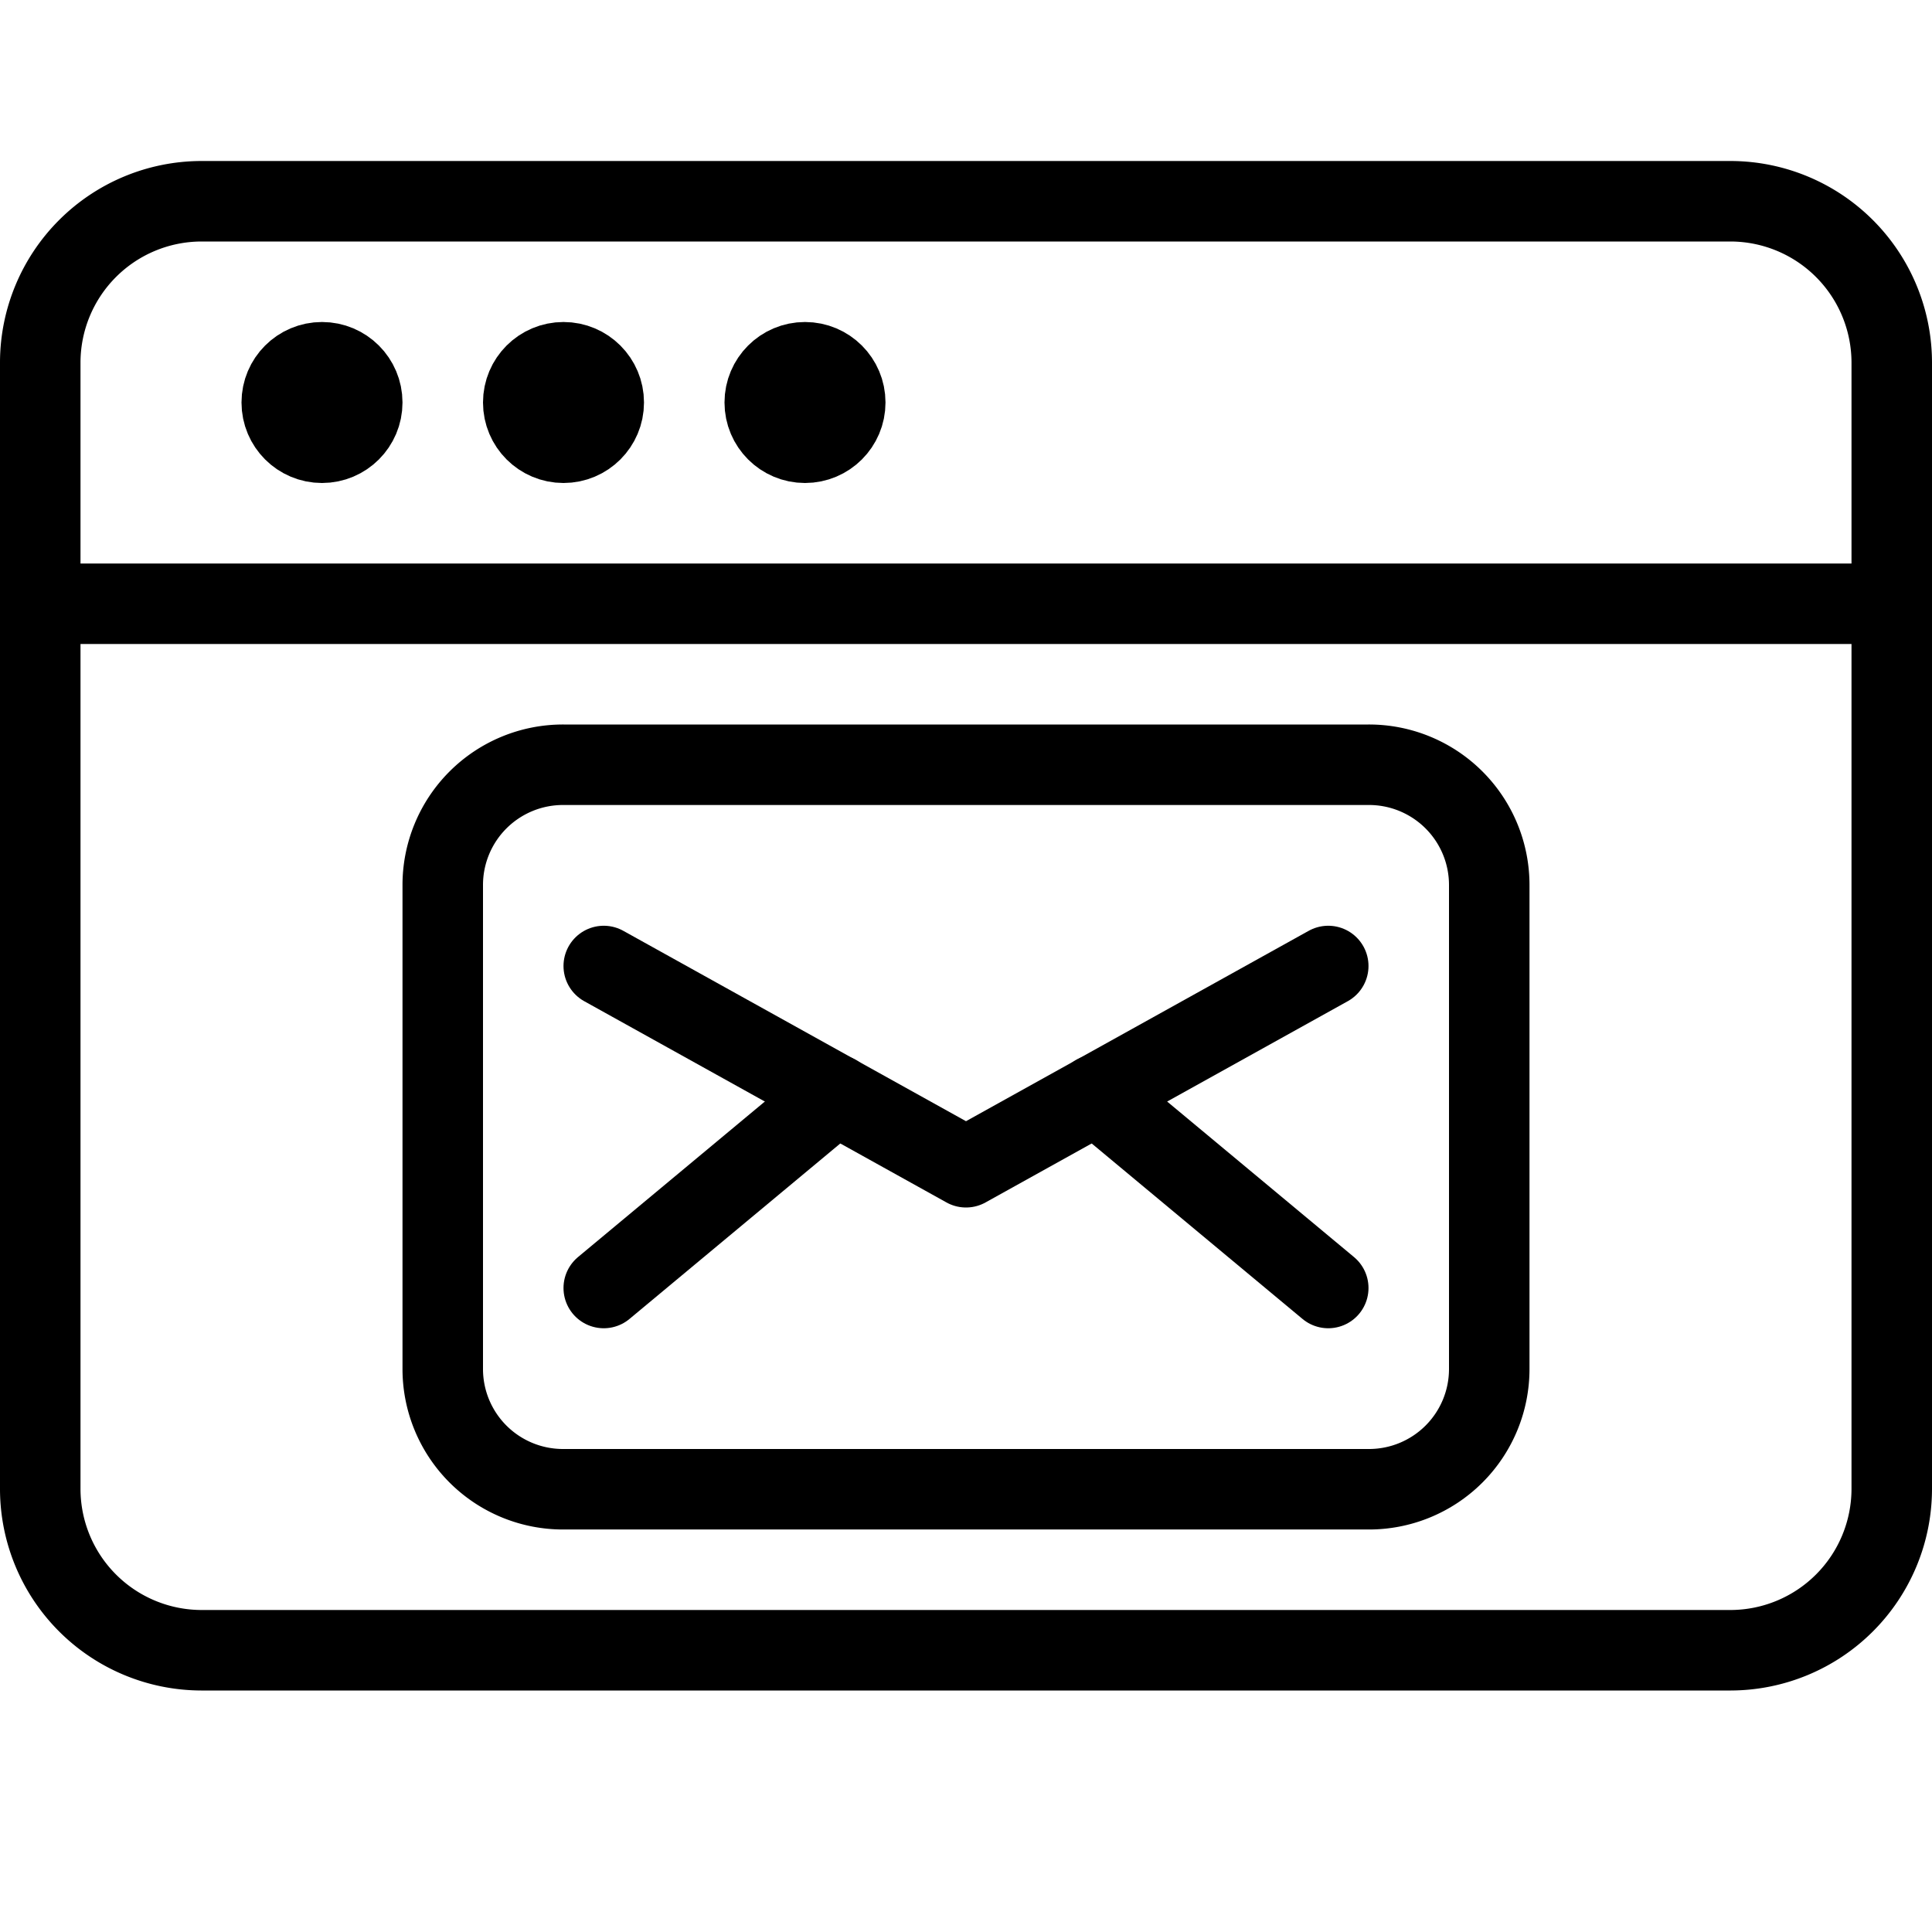<svg xmlns="http://www.w3.org/2000/svg" viewBox="0 0 144 144"><path d="M141,111a12.035,12.035,0,0,1-12,12H15A12.035,12.035,0,0,1,3,111V27A12.035,12.035,0,0,1,15,15H129a12.035,12.035,0,0,1,12,12Z" style="fill:none;stroke:#000;stroke-linecap:round;stroke-linejoin:round;stroke-width:6px"/><line x1="3" y1="45" x2="141" y2="45" style="fill:none;stroke:#000;stroke-linecap:round;stroke-linejoin:round;stroke-width:6px"/><circle cx="24" cy="30" r="3" style="fill:none;stroke:#000;stroke-linecap:round;stroke-linejoin:round;stroke-width:6px"/><circle cx="42" cy="30" r="3" style="fill:none;stroke:#000;stroke-linecap:round;stroke-linejoin:round;stroke-width:6px"/><circle cx="60" cy="30" r="3" style="fill:none;stroke:#000;stroke-linecap:round;stroke-linejoin:round;stroke-width:6px"/><path d="M111,102a8.963,8.963,0,0,1-9,9H42a8.963,8.963,0,0,1-9-9V66a8.963,8.963,0,0,1,9-9h60a8.963,8.963,0,0,1,9,9Z" style="fill:none;stroke:#000;stroke-linecap:round;stroke-linejoin:round;stroke-width:6px"/><polyline points="99 72 72 87 45 72" style="fill:none;stroke:#000;stroke-linecap:round;stroke-linejoin:round;stroke-width:6px"/><line x1="99" y1="96" x2="81.7" y2="81.6" style="fill:none;stroke:#000;stroke-linecap:round;stroke-linejoin:round;stroke-width:6px"/><line x1="45" y1="96" x2="62.3" y2="81.6" style="fill:none;stroke:#000;stroke-linecap:round;stroke-linejoin:round;stroke-width:6px"/><rect width="144" height="144" style="fill:none"/></svg>